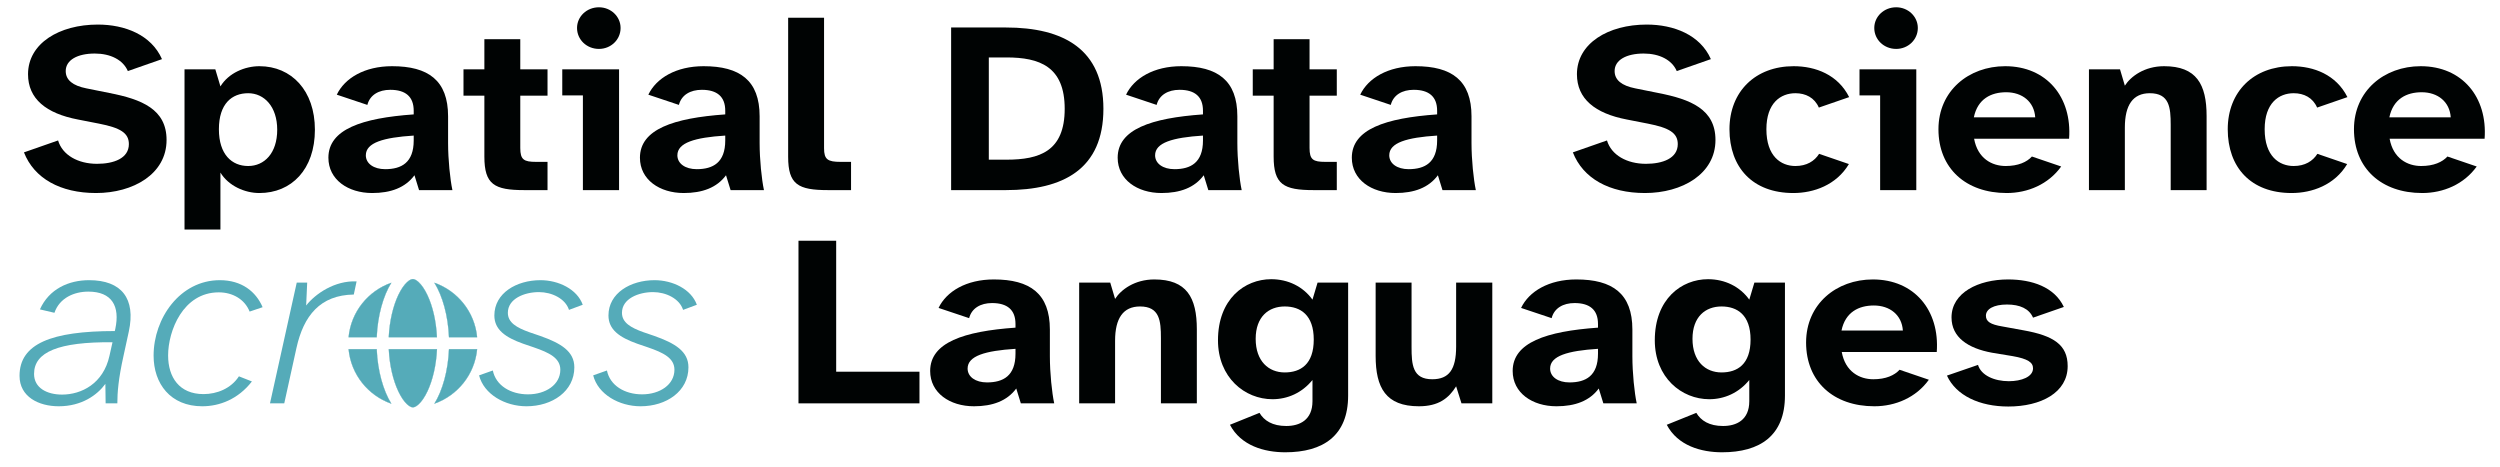 <?xml version="1.0" encoding="UTF-8" standalone="no"?>
<!DOCTYPE svg PUBLIC "-//W3C//DTD SVG 1.1//EN" "http://www.w3.org/Graphics/SVG/1.1/DTD/svg11.dtd">
<svg width="100%" height="100%" viewBox="0 0 760 142" version="1.1" xmlns="http://www.w3.org/2000/svg" xmlns:xlink="http://www.w3.org/1999/xlink" xml:space="preserve" xmlns:serif="http://www.serif.com/" style="fill-rule:evenodd;clip-rule:evenodd;stroke-linejoin:round;stroke-miterlimit:2;">
    <g id="Artboard1" transform="matrix(0.751,0,0,0.435,100.233,-42.115)">
        <rect x="-133.532" y="96.82" width="1012.17" height="325.913" style="fill:none;"/>
        <g transform="matrix(1.393,0,0,2.299,-450.991,-214.349)">
            <g transform="matrix(74,0,0,74,233.055,193.137)">
                <path d="M0.308,0.012C0.454,0.012 0.585,-0.066 0.585,-0.206C0.585,-0.332 0.488,-0.373 0.36,-0.399L0.27,-0.418C0.217,-0.429 0.189,-0.452 0.189,-0.489C0.189,-0.535 0.236,-0.561 0.303,-0.561C0.365,-0.561 0.414,-0.535 0.433,-0.489L0.567,-0.538C0.525,-0.638 0.421,-0.68 0.315,-0.68C0.164,-0.68 0.041,-0.603 0.041,-0.476C0.041,-0.375 0.112,-0.315 0.237,-0.29L0.32,-0.273C0.403,-0.256 0.437,-0.235 0.437,-0.189C0.437,-0.13 0.377,-0.108 0.312,-0.108C0.237,-0.108 0.176,-0.144 0.159,-0.204L0.025,-0.155C0.065,-0.048 0.168,0.012 0.308,0.012Z" style="fill:rgb(0,3,3);fill-rule:nonzero;"/>
            </g>
            <g transform="matrix(74,0,0,74,277.419,193.137)">
                <path d="M0.056,0.162L0.197,0.162L0.197,-0.072C0.229,-0.017 0.293,0.012 0.35,0.012C0.476,0.012 0.568,-0.085 0.568,-0.248C0.568,-0.409 0.476,-0.509 0.35,-0.509C0.293,-0.509 0.229,-0.481 0.197,-0.426L0.177,-0.496L0.056,-0.496L0.056,0.162ZM0.306,-0.099C0.242,-0.099 0.191,-0.146 0.191,-0.25C0.191,-0.355 0.242,-0.398 0.306,-0.398C0.369,-0.398 0.42,-0.343 0.42,-0.248C0.42,-0.151 0.369,-0.099 0.306,-0.099Z" style="fill:rgb(0,3,3);fill-rule:nonzero;"/>
            </g>
            <g transform="matrix(74,0,0,74,321.597,193.137)">
                <path d="M0.196,0.012C0.269,0.012 0.326,-0.01 0.362,-0.061L0.38,-0L0.511,-0C0.502,-0.044 0.494,-0.125 0.494,-0.193L0.494,-0.303C0.494,-0.451 0.416,-0.509 0.274,-0.509C0.166,-0.509 0.088,-0.46 0.057,-0.392L0.177,-0.35C0.187,-0.391 0.222,-0.412 0.267,-0.412C0.327,-0.412 0.359,-0.384 0.359,-0.326L0.359,-0.311C0.156,-0.296 0.024,-0.25 0.024,-0.133C0.024,-0.043 0.101,0.012 0.196,0.012ZM0.247,-0.086C0.202,-0.086 0.171,-0.109 0.171,-0.143C0.171,-0.195 0.24,-0.216 0.359,-0.224L0.359,-0.204C0.359,-0.113 0.311,-0.086 0.247,-0.086Z" style="fill:rgb(0,3,3);fill-rule:nonzero;"/>
            </g>
            <g transform="matrix(74,0,0,74,361.741,193.137)">
                <path d="M0.251,-0L0.342,-0L0.342,-0.116L0.297,-0.116C0.249,-0.116 0.235,-0.125 0.235,-0.173L0.235,-0.388L0.342,-0.388L0.342,-0.496L0.235,-0.496L0.235,-0.62L0.094,-0.62L0.094,-0.496L0.012,-0.496L0.012,-0.388L0.094,-0.388L0.094,-0.138C0.094,-0.023 0.133,-0 0.251,-0Z" style="fill:rgb(0,3,3);fill-rule:nonzero;"/>
            </g>
            <g transform="matrix(74,0,0,74,389.78,193.137)">
                <path d="M0.102,-0L0.244,-0L0.244,-0.496L0.021,-0.496L0.021,-0.389L0.102,-0.389L0.102,-0ZM0.165,-0.58C0.212,-0.58 0.25,-0.618 0.25,-0.666C0.25,-0.713 0.212,-0.751 0.165,-0.751C0.117,-0.751 0.079,-0.713 0.079,-0.666C0.079,-0.618 0.117,-0.58 0.165,-0.58Z" style="fill:rgb(0,3,3);fill-rule:nonzero;"/>
            </g>
            <g transform="matrix(74,0,0,74,412.128,193.137)">
                <path d="M0.196,0.012C0.269,0.012 0.326,-0.01 0.362,-0.061L0.38,-0L0.511,-0C0.502,-0.044 0.494,-0.125 0.494,-0.193L0.494,-0.303C0.494,-0.451 0.416,-0.509 0.274,-0.509C0.166,-0.509 0.088,-0.46 0.057,-0.392L0.177,-0.35C0.187,-0.391 0.222,-0.412 0.267,-0.412C0.327,-0.412 0.359,-0.384 0.359,-0.326L0.359,-0.311C0.156,-0.296 0.024,-0.25 0.024,-0.133C0.024,-0.043 0.101,0.012 0.196,0.012ZM0.247,-0.086C0.202,-0.086 0.171,-0.109 0.171,-0.143C0.171,-0.195 0.24,-0.216 0.359,-0.224L0.359,-0.204C0.359,-0.113 0.311,-0.086 0.247,-0.086Z" style="fill:rgb(0,3,3);fill-rule:nonzero;"/>
            </g>
            <g transform="matrix(74,0,0,74,453.05,193.137)">
                <path d="M0.21,-0L0.3,-0L0.3,-0.116L0.259,-0.116C0.208,-0.116 0.194,-0.126 0.194,-0.172L0.194,-0.708L0.053,-0.708L0.053,-0.137C0.053,-0.023 0.092,-0 0.21,-0Z" style="fill:rgb(0,3,3);fill-rule:nonzero;"/>
            </g>
            <g transform="matrix(74,0,0,74,499.966,193.137)">
                <path d="M0.059,-0L0.274,-0C0.499,-0 0.657,-0.086 0.657,-0.334C0.657,-0.578 0.501,-0.668 0.274,-0.668L0.059,-0.668L0.059,-0ZM0.276,-0.125L0.207,-0.125L0.207,-0.545L0.276,-0.545C0.406,-0.545 0.505,-0.508 0.505,-0.334C0.505,-0.16 0.407,-0.125 0.276,-0.125Z" style="fill:rgb(0,3,3);fill-rule:nonzero;"/>
            </g>
            <g transform="matrix(74,0,0,74,550.952,193.137)">
                <path d="M0.196,0.012C0.269,0.012 0.326,-0.01 0.362,-0.061L0.38,-0L0.511,-0C0.502,-0.044 0.494,-0.125 0.494,-0.193L0.494,-0.303C0.494,-0.451 0.416,-0.509 0.274,-0.509C0.166,-0.509 0.088,-0.46 0.057,-0.392L0.177,-0.35C0.187,-0.391 0.222,-0.412 0.267,-0.412C0.327,-0.412 0.359,-0.384 0.359,-0.326L0.359,-0.311C0.156,-0.296 0.024,-0.25 0.024,-0.133C0.024,-0.043 0.101,0.012 0.196,0.012ZM0.247,-0.086C0.202,-0.086 0.171,-0.109 0.171,-0.143C0.171,-0.195 0.24,-0.216 0.359,-0.224L0.359,-0.204C0.359,-0.113 0.311,-0.086 0.247,-0.086Z" style="fill:rgb(0,3,3);fill-rule:nonzero;"/>
            </g>
            <g transform="matrix(74,0,0,74,591.096,193.137)">
                <path d="M0.251,-0L0.342,-0L0.342,-0.116L0.297,-0.116C0.249,-0.116 0.235,-0.125 0.235,-0.173L0.235,-0.388L0.342,-0.388L0.342,-0.496L0.235,-0.496L0.235,-0.62L0.094,-0.62L0.094,-0.496L0.012,-0.496L0.012,-0.388L0.094,-0.388L0.094,-0.138C0.094,-0.023 0.133,-0 0.251,-0Z" style="fill:rgb(0,3,3);fill-rule:nonzero;"/>
            </g>
            <g transform="matrix(74,0,0,74,618.994,193.137)">
                <path d="M0.196,0.012C0.269,0.012 0.326,-0.01 0.362,-0.061L0.38,-0L0.511,-0C0.502,-0.044 0.494,-0.125 0.494,-0.193L0.494,-0.303C0.494,-0.451 0.416,-0.509 0.274,-0.509C0.166,-0.509 0.088,-0.46 0.057,-0.392L0.177,-0.35C0.187,-0.391 0.222,-0.412 0.267,-0.412C0.327,-0.412 0.359,-0.384 0.359,-0.326L0.359,-0.311C0.156,-0.296 0.024,-0.25 0.024,-0.133C0.024,-0.043 0.101,0.012 0.196,0.012ZM0.247,-0.086C0.202,-0.086 0.171,-0.109 0.171,-0.143C0.171,-0.195 0.24,-0.216 0.359,-0.224L0.359,-0.204C0.359,-0.113 0.311,-0.086 0.247,-0.086Z" style="fill:rgb(0,3,3);fill-rule:nonzero;"/>
            </g>
            <g transform="matrix(74,0,0,74,683.152,193.137)">
                <path d="M0.308,0.012C0.454,0.012 0.585,-0.066 0.585,-0.206C0.585,-0.332 0.488,-0.373 0.36,-0.399L0.27,-0.418C0.217,-0.429 0.189,-0.452 0.189,-0.489C0.189,-0.535 0.236,-0.561 0.303,-0.561C0.365,-0.561 0.414,-0.535 0.433,-0.489L0.567,-0.538C0.525,-0.638 0.421,-0.68 0.315,-0.68C0.164,-0.68 0.041,-0.603 0.041,-0.476C0.041,-0.375 0.112,-0.315 0.237,-0.29L0.32,-0.273C0.403,-0.256 0.437,-0.235 0.437,-0.189C0.437,-0.13 0.377,-0.108 0.312,-0.108C0.237,-0.108 0.176,-0.144 0.159,-0.204L0.025,-0.155C0.065,-0.048 0.168,0.012 0.308,0.012Z" style="fill:rgb(0,3,3);fill-rule:nonzero;"/>
            </g>
            <g transform="matrix(74,0,0,74,728.366,193.137)">
                <path d="M0.28,0.012C0.36,0.012 0.449,-0.021 0.498,-0.107L0.381,-0.149C0.363,-0.119 0.332,-0.099 0.288,-0.099C0.231,-0.099 0.174,-0.139 0.174,-0.25C0.174,-0.358 0.23,-0.398 0.288,-0.398C0.328,-0.398 0.363,-0.38 0.38,-0.339L0.499,-0.382C0.455,-0.474 0.367,-0.509 0.281,-0.509C0.131,-0.509 0.029,-0.405 0.029,-0.25C0.029,-0.094 0.119,0.012 0.28,0.012Z" style="fill:rgb(0,3,3);fill-rule:nonzero;"/>
            </g>
            <g transform="matrix(74,0,0,74,766.746,193.137)">
                <path d="M0.102,-0L0.244,-0L0.244,-0.496L0.021,-0.496L0.021,-0.389L0.102,-0.389L0.102,-0ZM0.165,-0.58C0.212,-0.58 0.25,-0.618 0.25,-0.666C0.25,-0.713 0.212,-0.751 0.165,-0.751C0.117,-0.751 0.079,-0.713 0.079,-0.666C0.079,-0.618 0.117,-0.58 0.165,-0.58Z" style="fill:rgb(0,3,3);fill-rule:nonzero;"/>
            </g>
            <g transform="matrix(74,0,0,74,789.094,193.137)">
                <path d="M0.297,0.012C0.38,0.012 0.461,-0.024 0.511,-0.097L0.396,-0.138C0.376,-0.115 0.342,-0.099 0.293,-0.099C0.239,-0.099 0.183,-0.13 0.169,-0.211L0.542,-0.211C0.554,-0.382 0.454,-0.509 0.291,-0.509C0.148,-0.509 0.029,-0.408 0.029,-0.25C0.029,-0.089 0.137,0.012 0.297,0.012ZM0.409,-0.299L0.168,-0.299C0.183,-0.375 0.236,-0.402 0.295,-0.402C0.358,-0.402 0.405,-0.363 0.409,-0.299Z" style="fill:rgb(0,3,3);fill-rule:nonzero;"/>
            </g>
            <g transform="matrix(74,0,0,74,830.83,193.137)">
                <path d="M0.056,-0L0.197,-0L0.197,-0.257C0.197,-0.35 0.229,-0.398 0.295,-0.398C0.372,-0.398 0.377,-0.339 0.377,-0.268L0.377,-0L0.518,-0L0.518,-0.304C0.518,-0.435 0.478,-0.509 0.351,-0.509C0.274,-0.509 0.22,-0.467 0.197,-0.429L0.178,-0.496L0.056,-0.496L0.056,-0Z" style="fill:rgb(0,3,3);fill-rule:nonzero;"/>
            </g>
            <g transform="matrix(74,0,0,74,873.158,193.137)">
                <path d="M0.28,0.012C0.36,0.012 0.449,-0.021 0.498,-0.107L0.381,-0.149C0.363,-0.119 0.332,-0.099 0.288,-0.099C0.231,-0.099 0.174,-0.139 0.174,-0.25C0.174,-0.358 0.23,-0.398 0.288,-0.398C0.328,-0.398 0.363,-0.38 0.38,-0.339L0.499,-0.382C0.455,-0.474 0.367,-0.509 0.281,-0.509C0.131,-0.509 0.029,-0.405 0.029,-0.25C0.029,-0.094 0.119,0.012 0.28,0.012Z" style="fill:rgb(0,3,3);fill-rule:nonzero;"/>
            </g>
            <g transform="matrix(74,0,0,74,909.839,193.137)">
                <path d="M0.297,0.012C0.38,0.012 0.461,-0.024 0.511,-0.097L0.396,-0.138C0.376,-0.115 0.342,-0.099 0.293,-0.099C0.239,-0.099 0.183,-0.13 0.169,-0.211L0.542,-0.211C0.554,-0.382 0.454,-0.509 0.291,-0.509C0.148,-0.509 0.029,-0.408 0.029,-0.25C0.029,-0.089 0.137,0.012 0.297,0.012ZM0.409,-0.299L0.168,-0.299C0.183,-0.375 0.236,-0.402 0.295,-0.402C0.358,-0.402 0.405,-0.363 0.409,-0.299Z" style="fill:rgb(0,3,3);fill-rule:nonzero;"/>
            </g>
        </g>
        <g transform="matrix(1.332,0,0,2.299,-436.848,-65.322)">
            <g transform="matrix(1.046,0,0,1,-10.616,0)">
                <g transform="matrix(74,0,0,74,233.055,193.137)">
                    <path d="M0.161,0.012C0.251,0.012 0.312,-0.034 0.344,-0.08L0.345,-0L0.391,-0C0.391,-0.044 0.395,-0.1 0.415,-0.194L0.436,-0.295C0.464,-0.43 0.408,-0.506 0.28,-0.506C0.2,-0.506 0.123,-0.47 0.087,-0.386L0.144,-0.372C0.164,-0.433 0.221,-0.459 0.277,-0.459C0.37,-0.459 0.402,-0.399 0.383,-0.306L0.381,-0.297C0.132,-0.297 0.007,-0.245 0.007,-0.113C0.007,-0.027 0.082,0.012 0.161,0.012ZM0.174,-0.036C0.115,-0.036 0.064,-0.063 0.064,-0.121C0.064,-0.211 0.16,-0.253 0.372,-0.251L0.36,-0.195C0.336,-0.081 0.25,-0.036 0.174,-0.036Z" style="fill:rgb(85,171,185);fill-rule:nonzero;"/>
                </g>
                <g transform="matrix(74,0,0,74,269.858,193.137)">
                    <path d="M0.227,0.012C0.295,0.012 0.368,-0.017 0.422,-0.09L0.371,-0.111C0.34,-0.061 0.285,-0.038 0.232,-0.038C0.137,-0.038 0.093,-0.107 0.093,-0.197C0.093,-0.297 0.151,-0.456 0.292,-0.456C0.347,-0.456 0.394,-0.427 0.413,-0.377L0.464,-0.395C0.438,-0.459 0.382,-0.506 0.296,-0.506C0.14,-0.506 0.036,-0.35 0.036,-0.196C0.036,-0.081 0.102,0.012 0.227,0.012Z" style="fill:rgb(85,171,185);fill-rule:nonzero;"/>
                </g>
                <g transform="matrix(74,0,0,74,304.638,193.137)">
                    <path d="M0.023,-0L0.079,-0L0.127,-0.228C0.155,-0.36 0.22,-0.445 0.352,-0.447L0.363,-0.501C0.277,-0.505 0.201,-0.45 0.165,-0.402L0.169,-0.496L0.128,-0.496L0.023,-0Z" style="fill:rgb(85,171,185);fill-rule:nonzero;"/>
                </g>
                <g transform="matrix(74,0,0,74,365.975,193.137)">
                    <path d="M0.201,0.012C0.303,0.012 0.389,-0.05 0.389,-0.148C0.389,-0.214 0.336,-0.247 0.255,-0.277L0.213,-0.292C0.162,-0.311 0.128,-0.332 0.128,-0.372C0.128,-0.43 0.193,-0.457 0.25,-0.457C0.301,-0.457 0.354,-0.43 0.368,-0.384L0.422,-0.405C0.4,-0.469 0.327,-0.506 0.256,-0.506C0.162,-0.506 0.075,-0.453 0.075,-0.361C0.075,-0.303 0.118,-0.271 0.188,-0.245L0.23,-0.23C0.291,-0.208 0.334,-0.186 0.334,-0.138C0.334,-0.077 0.277,-0.037 0.207,-0.037C0.139,-0.037 0.081,-0.073 0.069,-0.135L0.015,-0.115C0.034,-0.037 0.117,0.012 0.201,0.012Z" style="fill:rgb(85,171,185);fill-rule:nonzero;"/>
                </g>
                <g transform="matrix(74,0,0,74,399.127,193.137)">
                    <path d="M0.201,0.012C0.303,0.012 0.389,-0.05 0.389,-0.148C0.389,-0.214 0.336,-0.247 0.255,-0.277L0.213,-0.292C0.162,-0.311 0.128,-0.332 0.128,-0.372C0.128,-0.43 0.193,-0.457 0.25,-0.457C0.301,-0.457 0.354,-0.43 0.368,-0.384L0.422,-0.405C0.4,-0.469 0.327,-0.506 0.256,-0.506C0.162,-0.506 0.075,-0.453 0.075,-0.361C0.075,-0.303 0.118,-0.271 0.188,-0.245L0.23,-0.23C0.291,-0.208 0.334,-0.186 0.334,-0.138C0.334,-0.077 0.277,-0.037 0.207,-0.037C0.139,-0.037 0.081,-0.073 0.069,-0.135L0.015,-0.115C0.034,-0.037 0.117,0.012 0.201,0.012Z" style="fill:rgb(85,171,185);fill-rule:nonzero;"/>
                </g>
            </g>
            <g transform="matrix(1.046,0,0,1,-20.105,0)">
                <g transform="matrix(74,0,0,74,464.59,193.137)">
                    <path d="M0.059,-0L0.534,-0L0.534,-0.13L0.207,-0.13L0.207,-0.668L0.059,-0.668L0.059,-0Z" style="fill:rgb(0,3,3);fill-rule:nonzero;"/>
                </g>
                <g transform="matrix(74,0,0,74,505.438,193.137)">
                    <path d="M0.196,0.012C0.269,0.012 0.326,-0.01 0.362,-0.061L0.38,-0L0.511,-0C0.502,-0.044 0.494,-0.125 0.494,-0.193L0.494,-0.303C0.494,-0.451 0.416,-0.509 0.274,-0.509C0.166,-0.509 0.088,-0.46 0.057,-0.392L0.177,-0.35C0.187,-0.391 0.222,-0.412 0.267,-0.412C0.327,-0.412 0.359,-0.384 0.359,-0.326L0.359,-0.311C0.156,-0.296 0.024,-0.25 0.024,-0.133C0.024,-0.043 0.101,0.012 0.196,0.012ZM0.247,-0.086C0.202,-0.086 0.171,-0.109 0.171,-0.143C0.171,-0.195 0.24,-0.216 0.359,-0.224L0.359,-0.204C0.359,-0.113 0.311,-0.086 0.247,-0.086Z" style="fill:rgb(0,3,3);fill-rule:nonzero;"/>
                </g>
                <g transform="matrix(74,0,0,74,546.36,193.137)">
                    <path d="M0.056,-0L0.197,-0L0.197,-0.257C0.197,-0.35 0.229,-0.398 0.295,-0.398C0.372,-0.398 0.377,-0.339 0.377,-0.268L0.377,-0L0.518,-0L0.518,-0.304C0.518,-0.435 0.478,-0.509 0.351,-0.509C0.274,-0.509 0.22,-0.467 0.197,-0.429L0.178,-0.496L0.056,-0.496L0.056,-0Z" style="fill:rgb(0,3,3);fill-rule:nonzero;"/>
                </g>
                <g transform="matrix(74,0,0,74,588.688,193.137)">
                    <path d="M0.293,0.201C0.442,0.201 0.54,0.133 0.54,-0.032L0.54,-0.496L0.42,-0.496L0.4,-0.426C0.363,-0.48 0.304,-0.51 0.238,-0.51C0.134,-0.51 0.029,-0.429 0.029,-0.259C0.029,-0.106 0.134,-0.017 0.243,-0.017C0.302,-0.017 0.359,-0.043 0.4,-0.096L0.4,-0.009C0.4,0.069 0.349,0.093 0.297,0.093C0.243,0.093 0.21,0.071 0.192,0.039L0.076,0.088C0.119,0.174 0.211,0.201 0.293,0.201ZM0.291,-0.127C0.228,-0.127 0.177,-0.173 0.177,-0.265C0.177,-0.356 0.228,-0.398 0.291,-0.398C0.353,-0.398 0.405,-0.363 0.405,-0.262C0.405,-0.16 0.353,-0.127 0.291,-0.127Z" style="fill:rgb(0,3,3);fill-rule:nonzero;"/>
                </g>
                <g transform="matrix(74,0,0,74,632.644,193.137)">
                    <path d="M0.224,0.012C0.301,0.012 0.341,-0.021 0.37,-0.07L0.391,-0L0.512,-0L0.512,-0.496L0.37,-0.496L0.37,-0.233C0.37,-0.139 0.342,-0.099 0.276,-0.099C0.199,-0.099 0.195,-0.159 0.195,-0.231L0.195,-0.496L0.054,-0.496L0.054,-0.195C0.054,-0.064 0.094,0.012 0.224,0.012Z" style="fill:rgb(0,3,3);fill-rule:nonzero;"/>
                </g>
                <g transform="matrix(74,0,0,74,674.676,193.137)">
                    <path d="M0.196,0.012C0.269,0.012 0.326,-0.01 0.362,-0.061L0.38,-0L0.511,-0C0.502,-0.044 0.494,-0.125 0.494,-0.193L0.494,-0.303C0.494,-0.451 0.416,-0.509 0.274,-0.509C0.166,-0.509 0.088,-0.46 0.057,-0.392L0.177,-0.35C0.187,-0.391 0.222,-0.412 0.267,-0.412C0.327,-0.412 0.359,-0.384 0.359,-0.326L0.359,-0.311C0.156,-0.296 0.024,-0.25 0.024,-0.133C0.024,-0.043 0.101,0.012 0.196,0.012ZM0.247,-0.086C0.202,-0.086 0.171,-0.109 0.171,-0.143C0.171,-0.195 0.24,-0.216 0.359,-0.224L0.359,-0.204C0.359,-0.113 0.311,-0.086 0.247,-0.086Z" style="fill:rgb(0,3,3);fill-rule:nonzero;"/>
                </g>
                <g transform="matrix(74,0,0,74,715.598,193.137)">
                    <path d="M0.293,0.201C0.442,0.201 0.54,0.133 0.54,-0.032L0.54,-0.496L0.42,-0.496L0.4,-0.426C0.363,-0.48 0.304,-0.51 0.238,-0.51C0.134,-0.51 0.029,-0.429 0.029,-0.259C0.029,-0.106 0.134,-0.017 0.243,-0.017C0.302,-0.017 0.359,-0.043 0.4,-0.096L0.4,-0.009C0.4,0.069 0.349,0.093 0.297,0.093C0.243,0.093 0.21,0.071 0.192,0.039L0.076,0.088C0.119,0.174 0.211,0.201 0.293,0.201ZM0.291,-0.127C0.228,-0.127 0.177,-0.173 0.177,-0.265C0.177,-0.356 0.228,-0.398 0.291,-0.398C0.353,-0.398 0.405,-0.363 0.405,-0.262C0.405,-0.16 0.353,-0.127 0.291,-0.127Z" style="fill:rgb(0,3,3);fill-rule:nonzero;"/>
                </g>
                <g transform="matrix(74,0,0,74,759.554,193.137)">
                    <path d="M0.297,0.012C0.38,0.012 0.461,-0.024 0.511,-0.097L0.396,-0.138C0.376,-0.115 0.342,-0.099 0.293,-0.099C0.239,-0.099 0.183,-0.13 0.169,-0.211L0.542,-0.211C0.554,-0.382 0.454,-0.509 0.291,-0.509C0.148,-0.509 0.029,-0.408 0.029,-0.25C0.029,-0.089 0.137,0.012 0.297,0.012ZM0.409,-0.299L0.168,-0.299C0.183,-0.375 0.236,-0.402 0.295,-0.402C0.358,-0.402 0.405,-0.363 0.409,-0.299Z" style="fill:rgb(0,3,3);fill-rule:nonzero;"/>
                </g>
                <g transform="matrix(74,0,0,74,801.29,193.137)">
                    <path d="M0.259,0.013C0.387,0.013 0.492,-0.044 0.492,-0.153C0.492,-0.241 0.436,-0.278 0.319,-0.3L0.235,-0.316C0.189,-0.324 0.171,-0.336 0.171,-0.36C0.171,-0.387 0.201,-0.406 0.254,-0.406C0.304,-0.406 0.341,-0.389 0.356,-0.352L0.477,-0.396C0.44,-0.478 0.352,-0.509 0.258,-0.509C0.142,-0.509 0.036,-0.455 0.036,-0.353C0.036,-0.271 0.101,-0.226 0.195,-0.208L0.276,-0.194C0.336,-0.183 0.356,-0.168 0.356,-0.144C0.356,-0.109 0.311,-0.091 0.261,-0.091C0.204,-0.091 0.152,-0.115 0.14,-0.158L0.018,-0.114C0.054,-0.032 0.146,0.013 0.259,0.013Z" style="fill:rgb(0,3,3);fill-rule:nonzero;"/>
                </g>
            </g>
        </g>
        <g transform="matrix(0.102,0,0,0.175,33.614,336.669)">
            <g transform="matrix(1,0,0,1,-320,-320)">
                <path d="M416,344L225,344C227.9,408.5 242.2,467.9 262.5,511.4C273.9,535.9 286.2,553.2 297.6,563.8C308.8,574.3 316.5,576 320.5,576C324.5,576 332.2,574.3 343.4,563.8C354.8,553.2 367.1,535.8 378.5,511.4C398.8,467.9 413.1,408.5 416,344ZM224.9,296L415.8,296C413,231.5 398.7,172.1 378.4,128.6C367,104.2 354.7,86.8 343.3,76.2C332.1,65.7 324.4,64 320.4,64C316.4,64 308.7,65.7 297.5,76.2C286.1,86.8 273.8,104.2 262.4,128.6C242.1,172.1 227.8,231.5 224.9,296ZM176.9,296C180.4,210.4 202.5,130.9 234.8,78.7C142.7,111.3 74.9,195.2 65.5,296L176.9,296ZM65.5,344C74.9,444.8 142.7,528.7 234.8,561.3C202.5,509.1 180.4,429.6 176.9,344L65.5,344ZM463.9,344C460.4,429.6 438.3,509.1 406,561.3C498.1,528.6 565.9,444.8 575.3,344L463.9,344ZM575.3,296C565.9,195.2 498.1,111.3 406,78.7C438.3,130.9 460.4,210.4 463.9,296L575.3,296Z" style="fill:rgb(85,171,185);fill-rule:nonzero;stroke:rgb(85,171,185);stroke-width:1px;"/>
            </g>
        </g>
    </g>
</svg>
